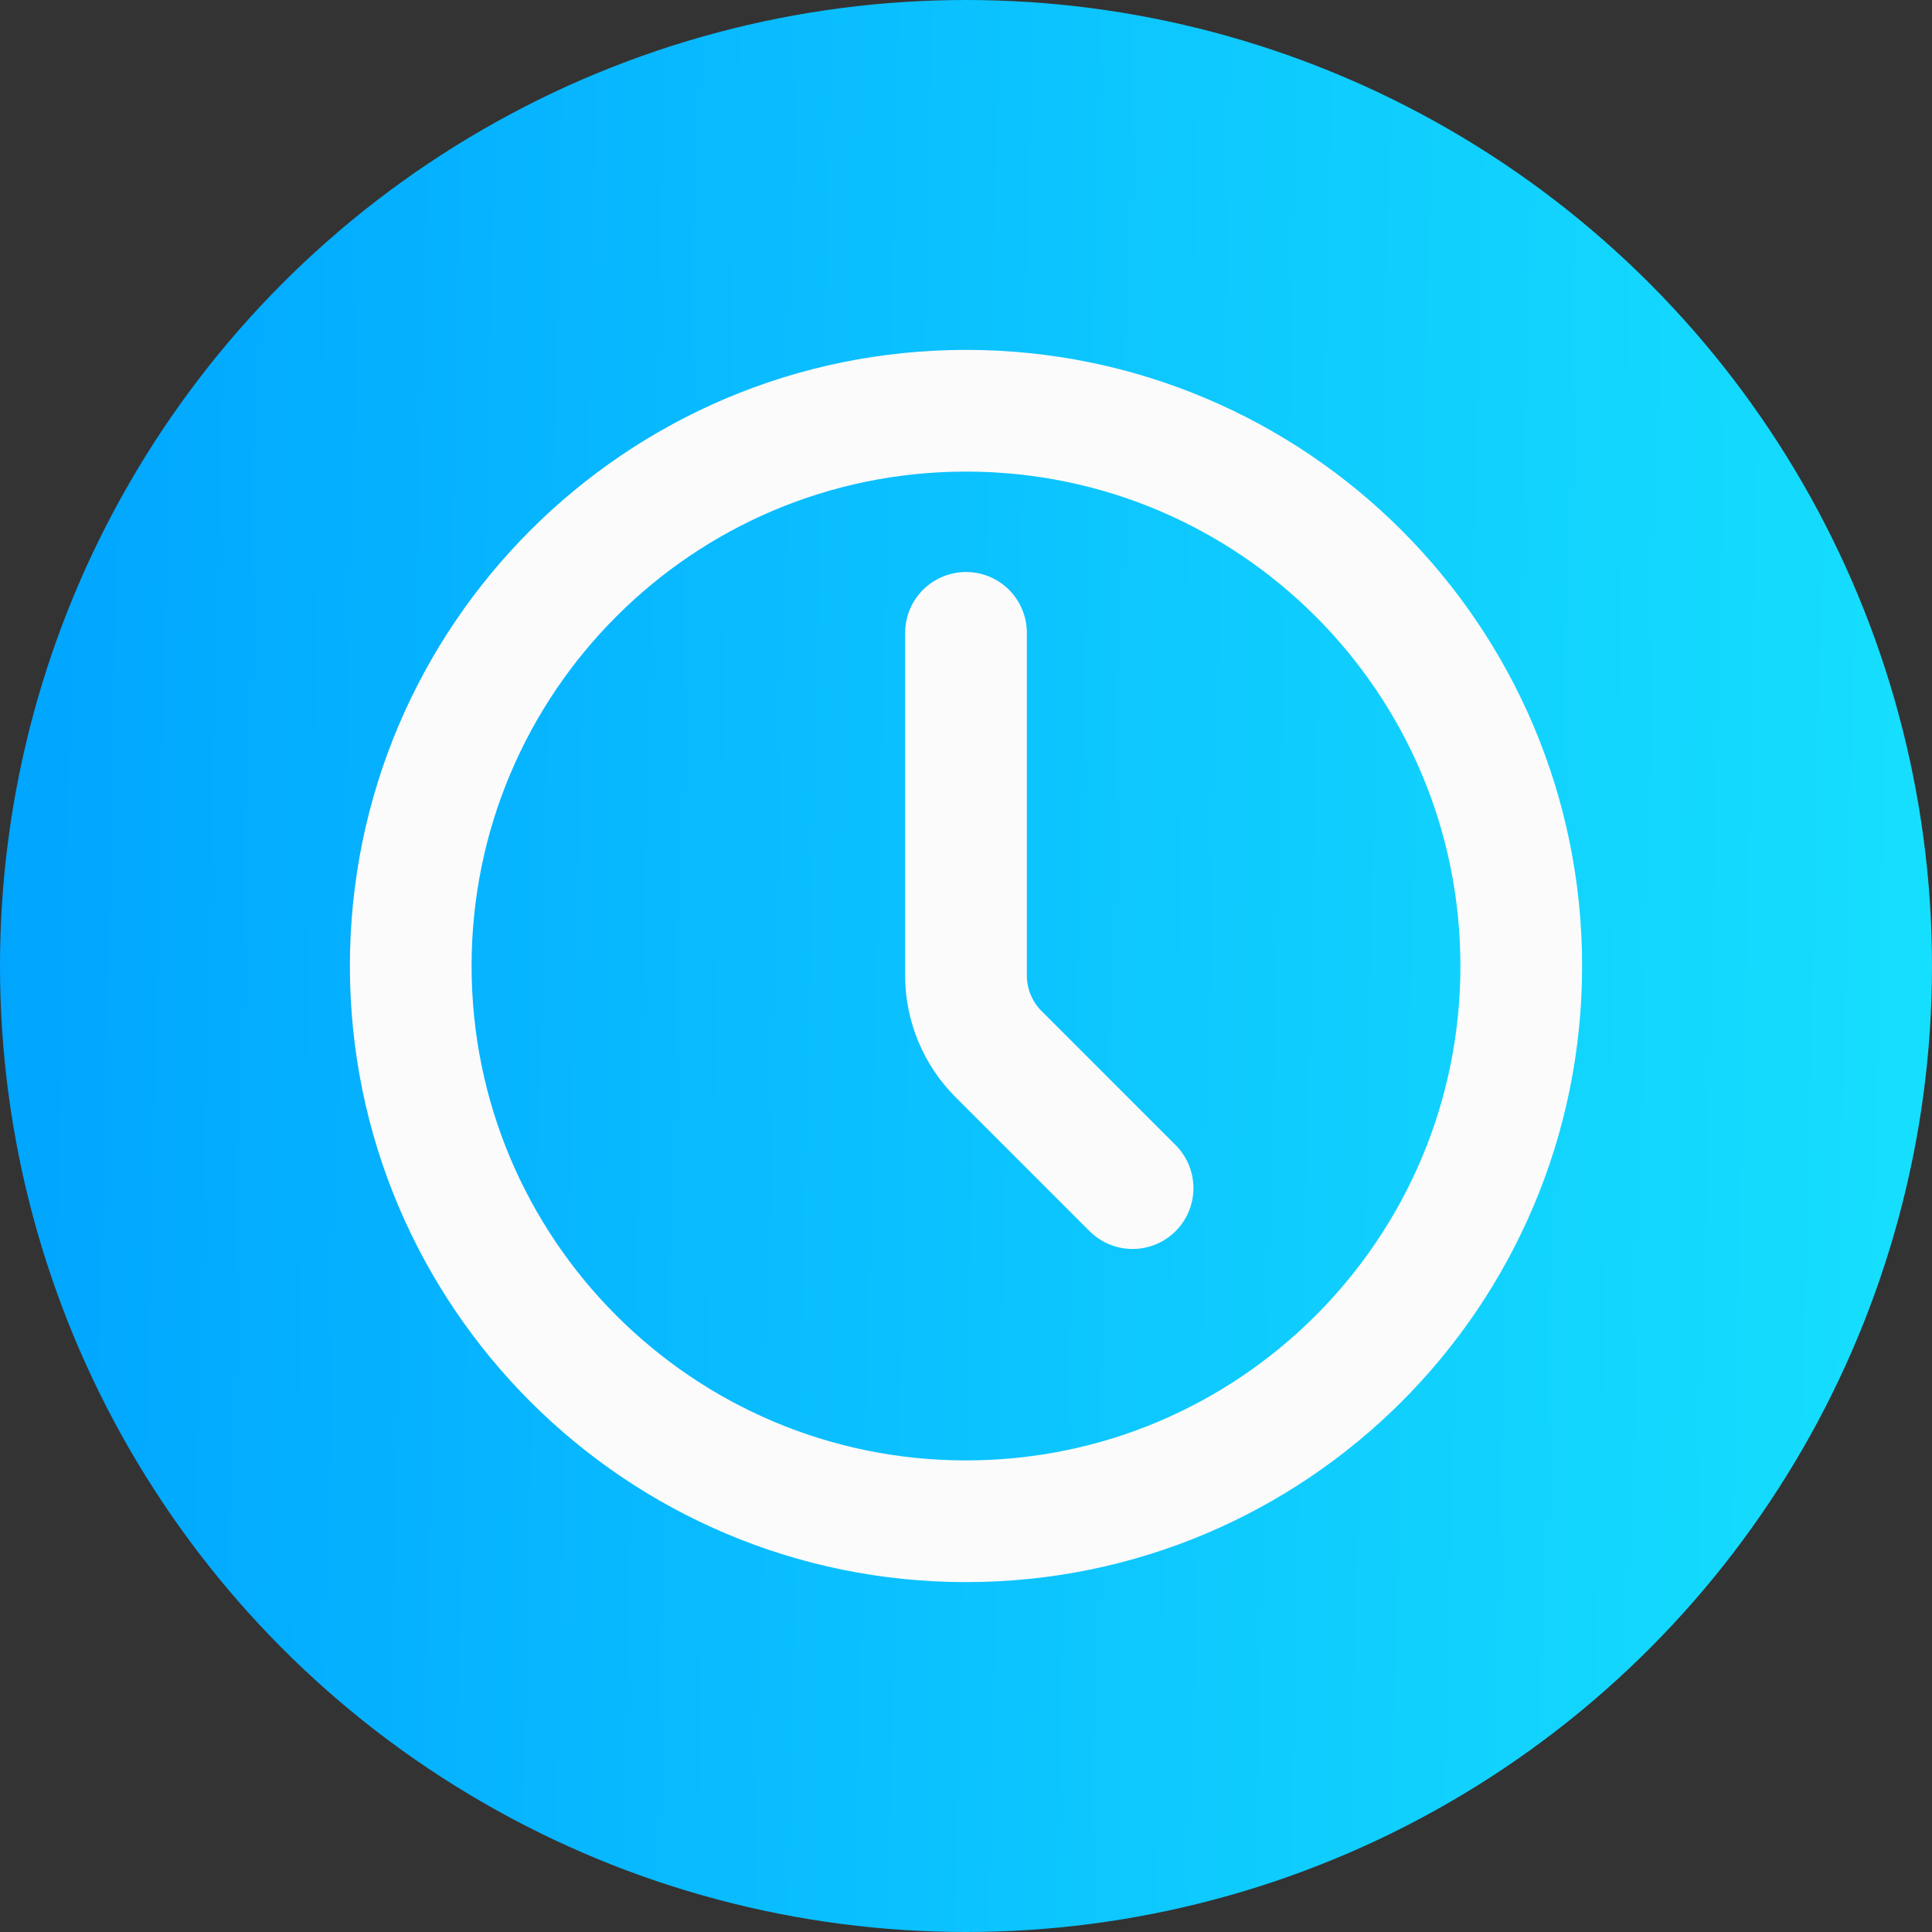 <svg width="127" height="127" viewBox="0 0 127 127" fill="none" xmlns="http://www.w3.org/2000/svg">
<rect x="0" y="0" width="127" height="127" fill="#333333" stroke="none"/>
<circle cx="63.5" cy="63.5" r="63.5" fill="url(#paint0_linear_1355_4213)"/>
<path d="M63.5 100C83.658 100 100 83.658 100 63.5C100 43.342 83.658 27 63.5 27C43.342 27 27 43.342 27 63.5C27 83.658 43.342 100 63.5 100Z" stroke="#FBFBFB" stroke-width="8" stroke-linecap="round" stroke-linejoin="round"/>
<path d="M74.45 78.101L65.639 69.29C64.27 67.921 63.5 66.064 63.5 64.128V41.601" stroke="#FBFBFB" stroke-width="8" stroke-linecap="round" stroke-linejoin="round"/>
<defs>
<linearGradient id="paint0_linear_1355_4213" x1="-2.99" y1="-22.225" x2="144.157" y2="-18.803" gradientUnits="userSpaceOnUse">
<stop stop-color="#00A3FF"/>
<stop offset="1" stop-color="#18E6FE"/>
</linearGradient>
</defs>
</svg>
